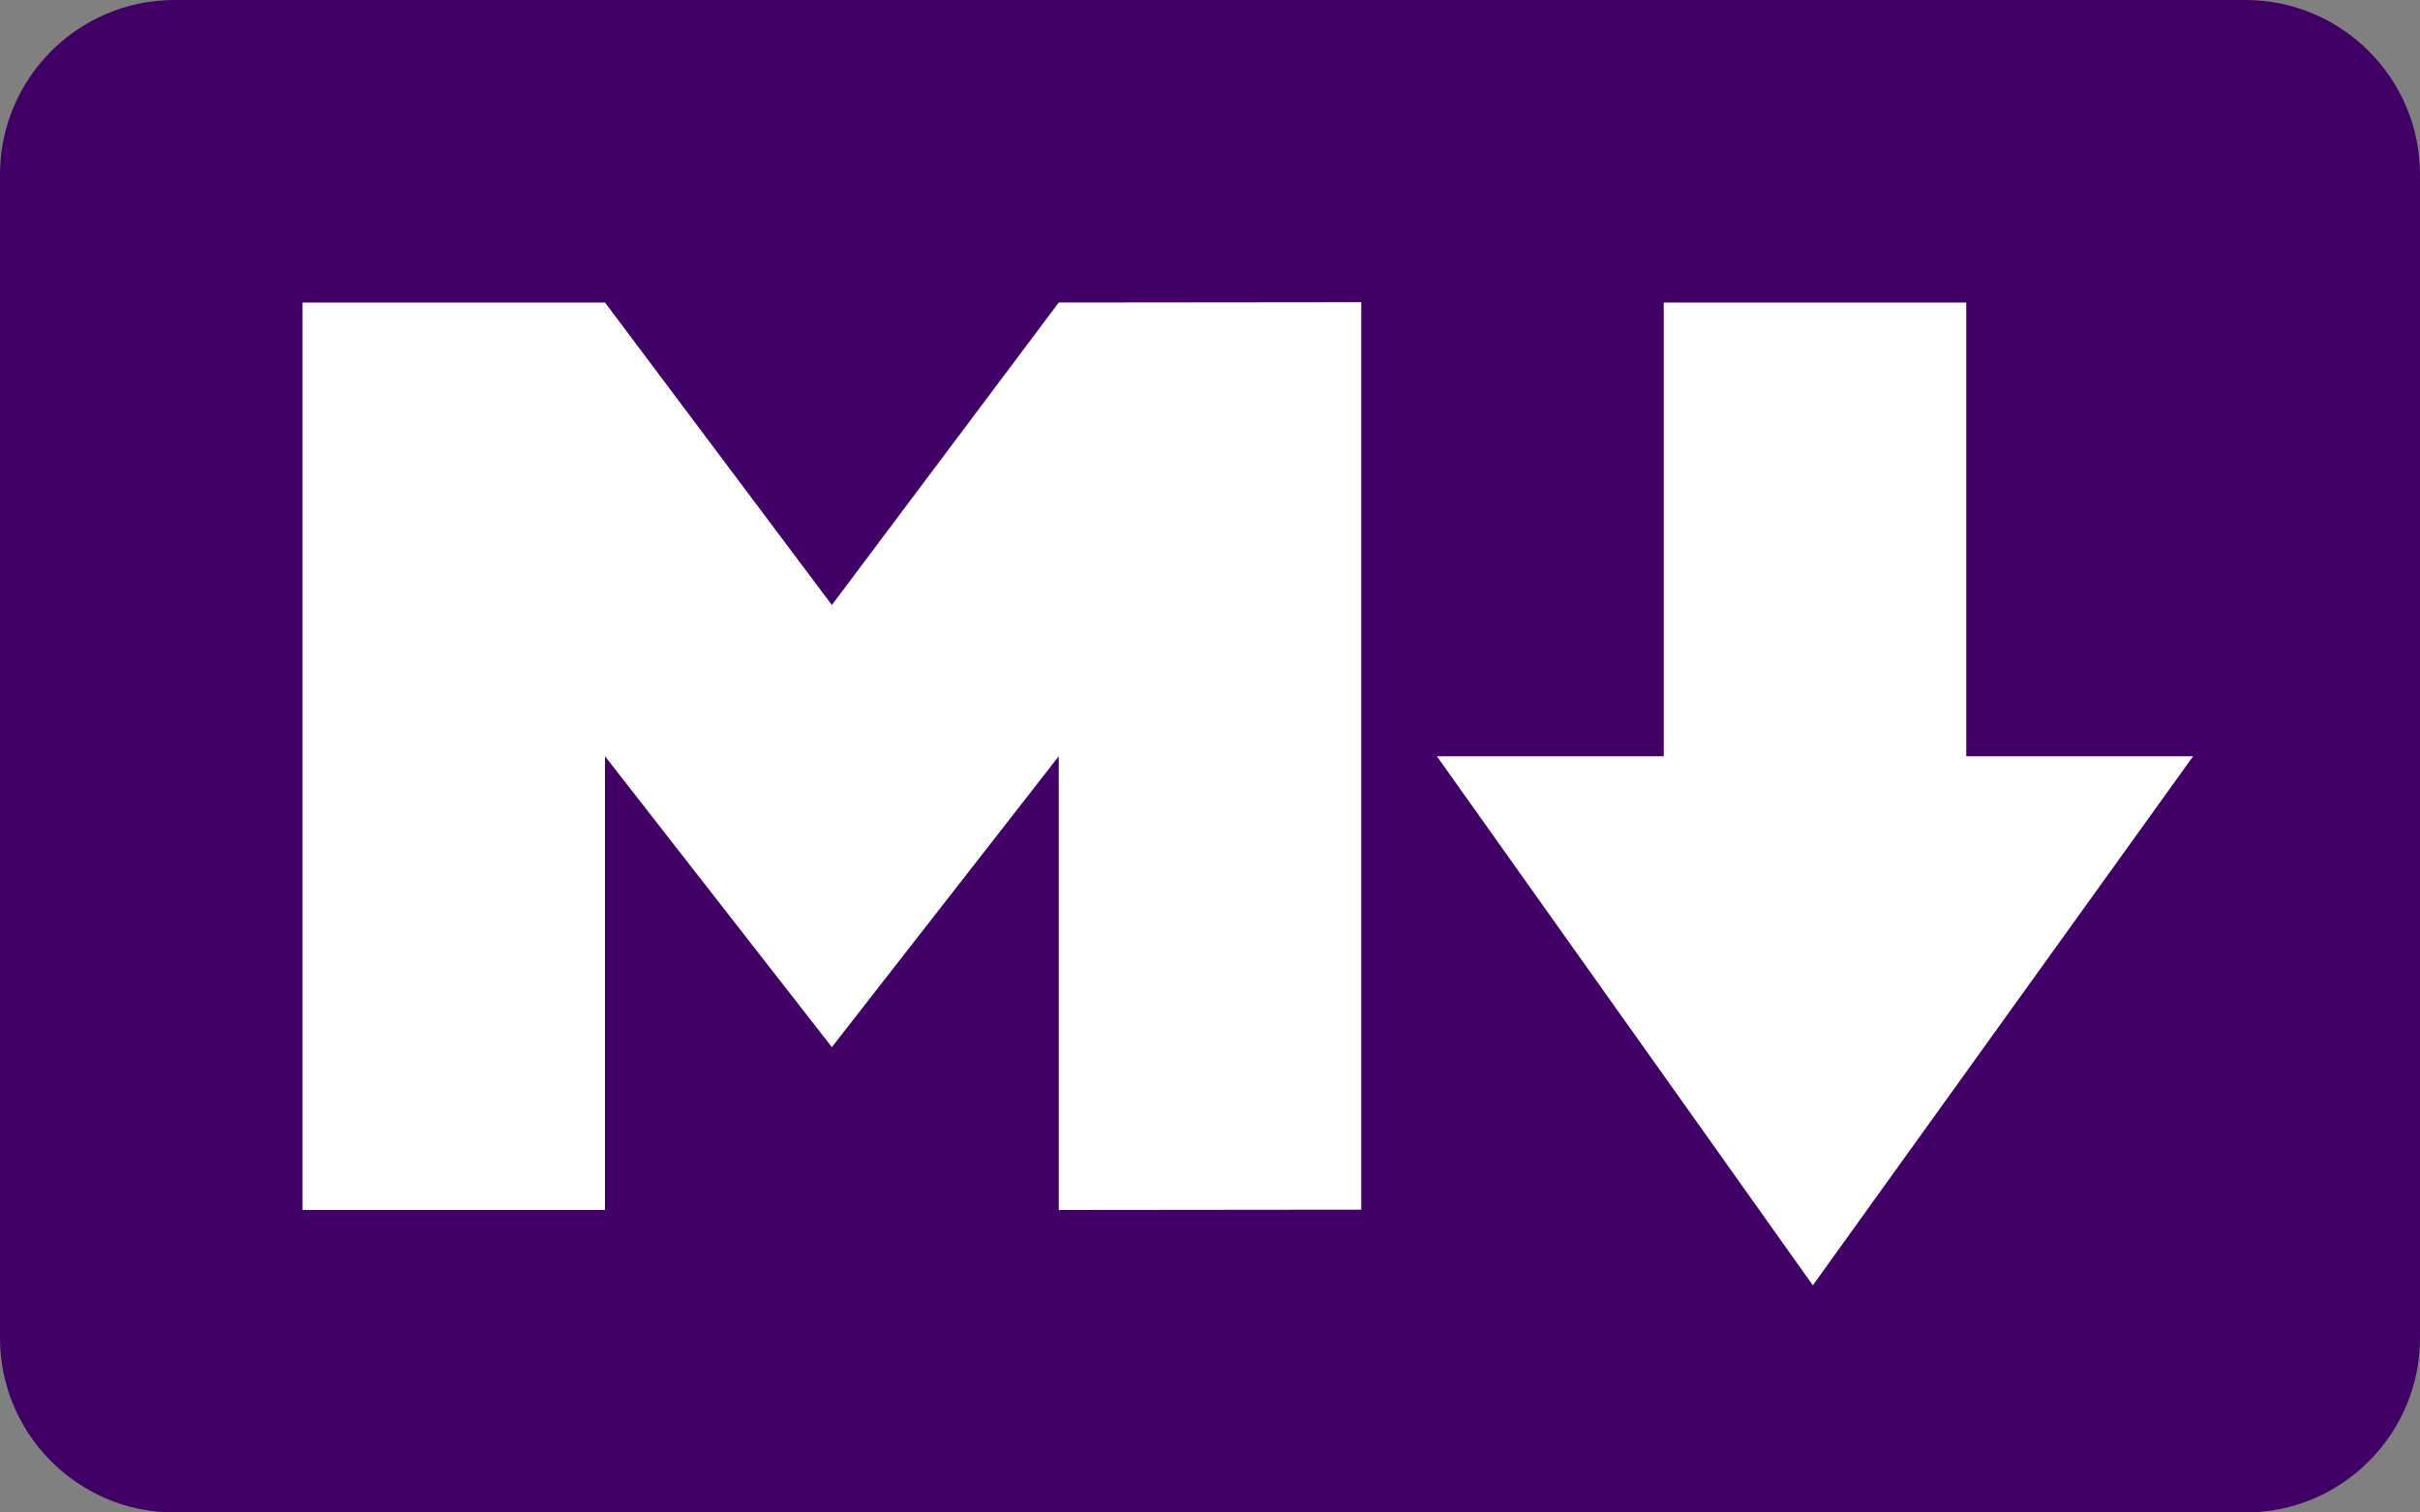 <?xml version="1.0" encoding="UTF-8" standalone="no"?>
<svg width="1024px" height="640px" viewBox="0 0 1024 640" version="1.1" xmlns="http://www.w3.org/2000/svg" xmlns:xlink="http://www.w3.org/1999/xlink">
    <rect x="0" y="0" width="1024" height="640" fill="#808080" stroke="none"/>
    <g id="Page-1" stroke="none" stroke-width="1" fill="none" fill-rule="evenodd">
        <g id="Group">
            <rect id="Rectangle" fill="#FFFFFF" x="104" y="98" width="844" height="463"></rect>
            <path d="M950.154,0 L73.846,0 C33.127,0 0,33.127 0,73.846 L0,566.154 C0,606.875 33.127,640 73.846,640 L950.154,640 C990.875,640 1024,606.875 1024,566.154 L1024,73.846 C1024,33.127 990.875,0 950.154,0 L950.154,0 Z M576,511.875 L448,512 L448,320 L352,443.077 L256,320 L256,512 L128,512 L128,128 L256,128 L352,256 L448,128 L576,127.875 L576,511.875 L576,511.875 Z M767.091,543.875 L608,320 L704,320 L704,128 L832,128 L832,320 L928,320 L767.091,543.875 L767.091,543.875 Z" id="Shape" fill="#410065"></path>
        </g>
    </g>
</svg>